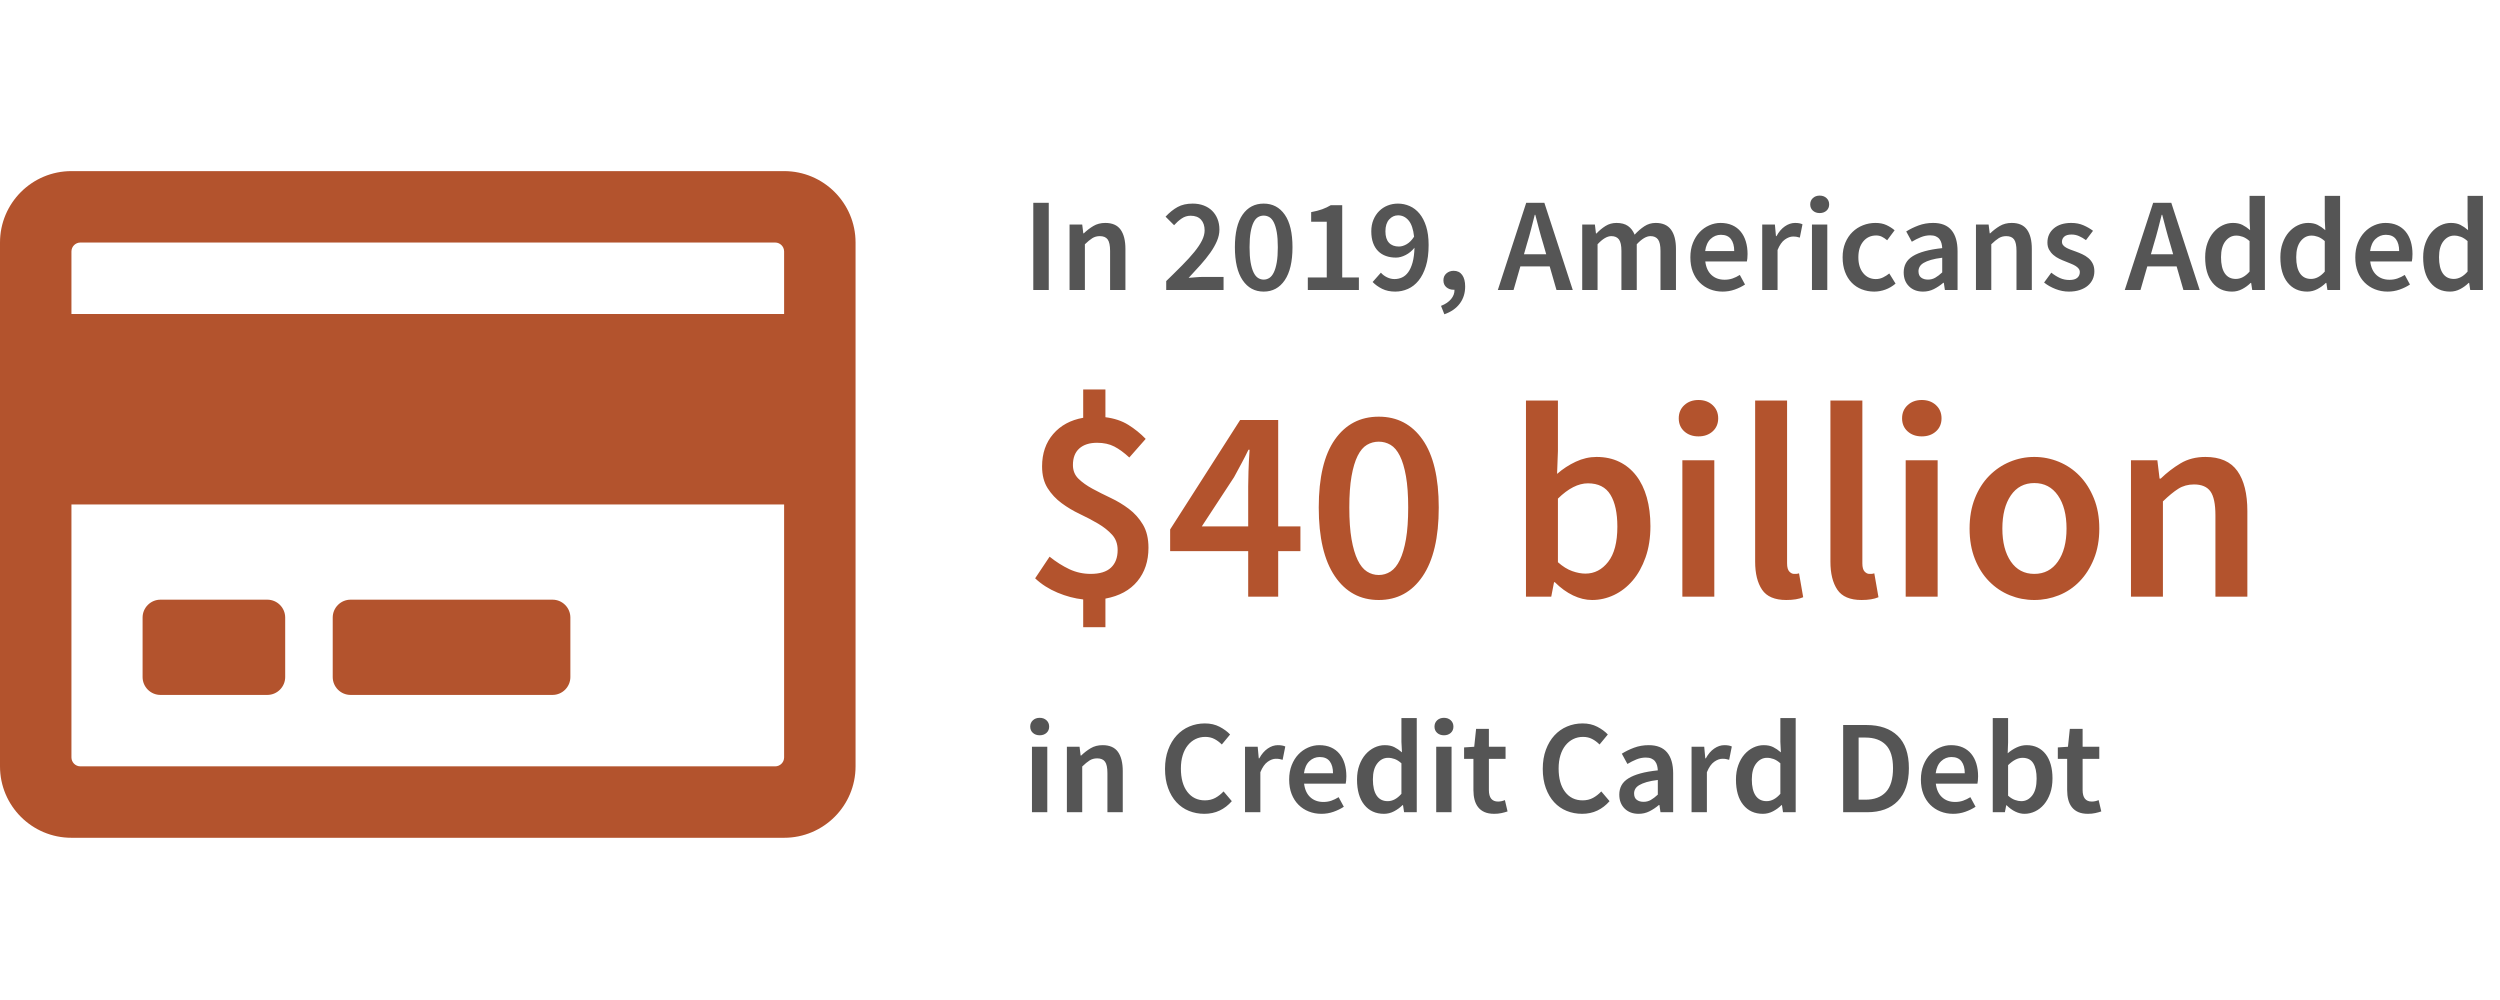 <?xml version="1.0" encoding="UTF-8"?>
<svg width="250px" height="100px" viewBox="0 0 250 100" version="1.1" xmlns="http://www.w3.org/2000/svg" xmlns:xlink="http://www.w3.org/1999/xlink">
    <!-- Generator: Sketch 58 (84663) - https://sketch.com -->
    <title>deficit-1-outline</title>
    <desc>Created with Sketch.</desc>
    <g id="deficit-1-outline" stroke="none" stroke-width="1" fill="none" fill-rule="evenodd">
        <g id="Group-19" transform="translate(0, 17)" fill-rule="nonzero">
            <path d="M78.411,0.111 L7.144,0.111 C3.193,0.111 0,3.311 0,7.254 L0,59.635 C0,63.578 3.193,66.778 7.144,66.778 L78.411,66.778 C82.362,66.778 85.556,63.578 85.556,59.635 L85.556,7.254 C85.556,3.311 82.362,0.111 78.411,0.111 Z M8.036,7.254 L77.52,7.254 C78.01,7.254 78.411,7.656 78.411,8.147 L78.411,14.397 L7.144,14.397 L7.144,8.147 C7.144,7.656 7.546,7.254 8.036,7.254 Z M77.52,59.635 L8.036,59.635 C7.546,59.635 7.144,59.233 7.144,58.742 L7.144,33.444 L78.411,33.444 L78.411,58.742 C78.411,59.233 78.01,59.635 77.52,59.635 Z M28.519,44.754 L28.519,50.706 C28.519,51.688 27.716,52.492 26.736,52.492 L16.042,52.492 C15.061,52.492 14.259,51.688 14.259,50.706 L14.259,44.754 C14.259,43.772 15.061,42.968 16.042,42.968 L26.736,42.968 C27.716,42.968 28.519,43.772 28.519,44.754 Z M57.037,44.754 L57.037,50.706 C57.037,51.688 56.235,52.492 55.255,52.492 L35.054,52.492 C34.074,52.492 33.272,51.688 33.272,50.706 L33.272,44.754 C33.272,43.772 34.074,42.968 35.054,42.968 L55.255,42.968 C56.235,42.968 57.037,43.772 57.037,44.754 Z" id="Shape" fill="#B3532D"></path>
            <path d="M103.329,12 L103.329,3.28 L104.876,3.28 L104.876,12 L103.329,12 Z M106.956,12 L106.956,5.453 L108.222,5.453 L108.329,6.333 L108.382,6.333 C108.676,6.049 108.993,5.804 109.336,5.6 C109.678,5.396 110.076,5.293 110.529,5.293 C111.231,5.293 111.742,5.518 112.062,5.967 C112.382,6.416 112.542,7.058 112.542,7.893 L112.542,12 L111.009,12 L111.009,8.093 C111.009,7.551 110.929,7.169 110.769,6.947 C110.609,6.724 110.347,6.613 109.982,6.613 C109.698,6.613 109.447,6.682 109.229,6.82 C109.011,6.958 108.764,7.16 108.489,7.427 L108.489,12 L106.956,12 Z M116.622,12 L116.622,11.107 L117.3,10.445 C117.625,10.125 117.93,9.821 118.216,9.533 C118.691,9.053 119.096,8.609 119.429,8.2 C119.762,7.791 120.018,7.409 120.196,7.053 C120.373,6.698 120.462,6.36 120.462,6.04 C120.462,5.587 120.342,5.229 120.102,4.967 C119.862,4.704 119.516,4.573 119.062,4.573 C118.733,4.573 118.433,4.667 118.162,4.853 C117.891,5.04 117.64,5.262 117.409,5.52 L116.556,4.667 C116.947,4.249 117.349,3.927 117.762,3.7 C118.176,3.473 118.676,3.36 119.262,3.36 C119.671,3.36 120.04,3.422 120.369,3.547 C120.698,3.671 120.978,3.847 121.209,4.073 C121.44,4.3 121.62,4.573 121.749,4.893 C121.878,5.213 121.942,5.569 121.942,5.96 C121.942,6.333 121.86,6.713 121.696,7.1 C121.531,7.487 121.309,7.878 121.029,8.273 C120.749,8.669 120.422,9.076 120.049,9.493 C119.676,9.911 119.28,10.342 118.862,10.787 L119.582,10.727 L119.582,10.727 C119.84,10.704 120.071,10.693 120.276,10.693 L122.356,10.693 L122.356,12 L116.622,12 Z M126.369,12.16 C125.48,12.16 124.778,11.78 124.262,11.02 C123.747,10.26 123.489,9.16 123.489,7.72 C123.489,6.28 123.747,5.193 124.262,4.46 C124.778,3.727 125.48,3.36 126.369,3.36 C127.258,3.36 127.96,3.729 128.476,4.467 C128.991,5.204 129.249,6.289 129.249,7.72 C129.249,9.16 128.991,10.26 128.476,11.02 C127.96,11.78 127.258,12.16 126.369,12.16 Z M126.369,10.96 C126.573,10.96 126.762,10.904 126.936,10.793 C127.109,10.682 127.258,10.498 127.382,10.24 C127.507,9.982 127.604,9.649 127.676,9.24 C127.747,8.831 127.782,8.324 127.782,7.72 C127.782,7.124 127.747,6.624 127.676,6.22 C127.604,5.816 127.507,5.489 127.382,5.24 C127.258,4.991 127.109,4.816 126.936,4.713 C126.762,4.611 126.573,4.56 126.369,4.56 C126.164,4.56 125.976,4.611 125.802,4.713 C125.629,4.816 125.48,4.991 125.356,5.24 C125.231,5.489 125.133,5.816 125.062,6.22 C124.991,6.624 124.956,7.124 124.956,7.72 C124.956,8.324 124.991,8.831 125.062,9.24 C125.133,9.649 125.231,9.982 125.356,10.24 C125.48,10.498 125.629,10.682 125.802,10.793 C125.976,10.904 126.164,10.96 126.369,10.96 Z M130.782,12 L130.782,10.747 L132.676,10.747 L132.676,5.173 L131.116,5.173 L131.116,4.213 C131.542,4.133 131.909,4.038 132.216,3.927 C132.522,3.816 132.809,3.68 133.076,3.52 L134.222,3.52 L134.222,10.747 L135.889,10.747 L135.889,12 L130.782,12 Z M139.889,7.653 C140.138,7.653 140.398,7.576 140.669,7.42 C140.94,7.264 141.187,7.013 141.409,6.667 C141.329,5.92 141.144,5.378 140.856,5.04 C140.567,4.702 140.218,4.533 139.809,4.533 C139.462,4.533 139.164,4.671 138.916,4.947 C138.667,5.222 138.542,5.618 138.542,6.133 C138.542,6.64 138.66,7.02 138.896,7.273 C139.131,7.527 139.462,7.653 139.889,7.653 Z M139.529,12.16 C139.022,12.16 138.582,12.067 138.209,11.88 C137.836,11.693 137.52,11.467 137.262,11.2 L138.089,10.267 C138.249,10.453 138.451,10.607 138.696,10.727 C138.94,10.847 139.191,10.907 139.449,10.907 C139.716,10.907 139.967,10.853 140.202,10.747 C140.438,10.64 140.644,10.464 140.822,10.22 C141,9.976 141.144,9.653 141.256,9.253 C141.367,8.853 141.431,8.36 141.449,7.773 C141.2,8.084 140.907,8.327 140.569,8.5 C140.231,8.673 139.907,8.76 139.596,8.76 C139.231,8.76 138.898,8.707 138.596,8.6 C138.293,8.493 138.033,8.331 137.816,8.113 C137.598,7.896 137.429,7.622 137.309,7.293 C137.189,6.964 137.129,6.578 137.129,6.133 C137.129,5.707 137.2,5.322 137.342,4.98 C137.484,4.638 137.676,4.347 137.916,4.107 C138.156,3.867 138.438,3.682 138.762,3.553 C139.087,3.424 139.431,3.36 139.796,3.36 C140.204,3.36 140.596,3.442 140.969,3.607 C141.342,3.771 141.669,4.022 141.949,4.36 C142.229,4.698 142.451,5.127 142.616,5.647 C142.78,6.167 142.862,6.782 142.862,7.493 C142.862,8.32 142.771,9.027 142.589,9.613 C142.407,10.2 142.162,10.682 141.856,11.06 C141.549,11.438 141.193,11.716 140.789,11.893 C140.384,12.071 139.964,12.16 139.529,12.16 Z M144.436,14.427 L144.102,13.587 C144.538,13.418 144.873,13.191 145.109,12.907 C145.344,12.622 145.458,12.311 145.449,11.973 L145.329,11.973 C145.071,11.973 144.842,11.891 144.642,11.727 C144.442,11.562 144.342,11.329 144.342,11.027 C144.342,10.742 144.442,10.513 144.642,10.34 C144.842,10.167 145.084,10.08 145.369,10.08 C145.733,10.08 146.016,10.218 146.216,10.493 C146.416,10.769 146.516,11.156 146.516,11.653 C146.516,12.311 146.336,12.88 145.976,13.36 C145.616,13.84 145.102,14.196 144.436,14.427 Z M152.702,7.36 L152.396,8.427 L154.622,8.427 L154.316,7.36 C154.173,6.898 154.038,6.422 153.909,5.933 L153.529,4.48 L153.529,4.48 L153.476,4.48 L153.102,5.94 L153.102,5.94 C152.978,6.424 152.844,6.898 152.702,7.36 Z M149.782,12 L152.622,3.28 L154.436,3.28 L157.276,12 L155.649,12 L154.969,9.64 L152.036,9.64 L151.356,12 L149.782,12 Z M158.222,12 L158.222,5.453 L159.489,5.453 L159.596,6.347 L159.649,6.347 C159.924,6.053 160.224,5.804 160.549,5.6 C160.873,5.396 161.24,5.293 161.649,5.293 C162.129,5.293 162.513,5.396 162.802,5.6 C163.091,5.804 163.311,6.093 163.462,6.467 C163.773,6.129 164.098,5.849 164.436,5.627 C164.773,5.404 165.151,5.293 165.569,5.293 C166.262,5.293 166.773,5.518 167.102,5.967 C167.431,6.416 167.596,7.058 167.596,7.893 L167.596,12 L166.049,12 L166.049,8.093 C166.049,7.551 165.967,7.169 165.802,6.947 C165.638,6.724 165.387,6.613 165.049,6.613 C164.64,6.613 164.182,6.884 163.676,7.427 L163.676,12 L162.142,12 L162.142,8.093 C162.142,7.551 162.06,7.169 161.896,6.947 C161.731,6.724 161.476,6.613 161.129,6.613 C160.72,6.613 160.262,6.884 159.756,7.427 L159.756,12 L158.222,12 Z M172.262,12.16 C171.809,12.16 171.387,12.082 170.996,11.927 C170.604,11.771 170.262,11.547 169.969,11.253 C169.676,10.96 169.447,10.602 169.282,10.18 C169.118,9.758 169.036,9.276 169.036,8.733 C169.036,8.2 169.12,7.72 169.289,7.293 C169.458,6.867 169.682,6.507 169.962,6.213 C170.242,5.92 170.564,5.693 170.929,5.533 C171.293,5.373 171.667,5.293 172.049,5.293 C172.493,5.293 172.884,5.369 173.222,5.52 C173.56,5.671 173.842,5.884 174.069,6.16 C174.296,6.436 174.467,6.764 174.582,7.147 C174.698,7.529 174.756,7.947 174.756,8.4 C174.756,8.551 174.749,8.693 174.736,8.827 C174.722,8.96 174.707,9.067 174.689,9.147 L170.529,9.147 C170.6,9.733 170.807,10.184 171.149,10.5 C171.491,10.816 171.929,10.973 172.462,10.973 C172.747,10.973 173.011,10.931 173.256,10.847 C173.5,10.762 173.742,10.644 173.982,10.493 L174.502,11.453 C174.191,11.658 173.844,11.827 173.462,11.96 C173.08,12.093 172.68,12.16 172.262,12.16 Z M170.516,8.107 L173.422,8.107 C173.422,7.6 173.313,7.202 173.096,6.913 C172.878,6.624 172.542,6.48 172.089,6.48 C171.698,6.48 171.356,6.618 171.062,6.893 C170.769,7.169 170.587,7.573 170.516,8.107 Z M176.222,12 L176.222,5.453 L177.489,5.453 L177.596,6.613 L177.649,6.613 C177.88,6.187 178.16,5.86 178.489,5.633 C178.818,5.407 179.156,5.293 179.502,5.293 C179.813,5.293 180.062,5.338 180.249,5.427 L179.982,6.76 C179.867,6.724 179.76,6.698 179.662,6.68 C179.564,6.662 179.444,6.653 179.302,6.653 C179.044,6.653 178.773,6.753 178.489,6.953 C178.204,7.153 177.96,7.502 177.756,8 L177.756,12 L176.222,12 Z M181.196,12 L181.196,5.453 L182.729,5.453 L182.729,12 L181.196,12 Z M181.969,4.307 C181.693,4.307 181.467,4.227 181.289,4.067 C181.111,3.907 181.022,3.698 181.022,3.44 C181.022,3.182 181.111,2.971 181.289,2.807 C181.467,2.642 181.693,2.56 181.969,2.56 C182.244,2.56 182.471,2.642 182.649,2.807 C182.827,2.971 182.916,3.182 182.916,3.44 C182.916,3.698 182.827,3.907 182.649,4.067 C182.471,4.227 182.244,4.307 181.969,4.307 Z M187.422,12.16 C186.978,12.16 186.562,12.084 186.176,11.933 C185.789,11.782 185.453,11.56 185.169,11.267 C184.884,10.973 184.662,10.613 184.502,10.187 C184.342,9.76 184.262,9.276 184.262,8.733 C184.262,8.191 184.351,7.707 184.529,7.28 C184.707,6.853 184.947,6.493 185.249,6.2 C185.551,5.907 185.9,5.682 186.296,5.527 C186.691,5.371 187.107,5.293 187.542,5.293 C187.969,5.293 188.336,5.364 188.642,5.507 C188.949,5.649 189.222,5.822 189.462,6.027 L188.716,7.027 C188.538,6.876 188.362,6.758 188.189,6.673 C188.016,6.589 187.827,6.547 187.622,6.547 C187.089,6.547 186.658,6.744 186.329,7.14 C186,7.536 185.836,8.067 185.836,8.733 C185.836,9.391 185.998,9.918 186.322,10.313 C186.647,10.709 187.067,10.907 187.582,10.907 C187.84,10.907 188.082,10.851 188.309,10.74 C188.536,10.629 188.742,10.498 188.929,10.347 L189.556,11.36 C189.244,11.627 188.904,11.827 188.536,11.96 C188.167,12.093 187.796,12.16 187.422,12.16 Z M192.302,12.16 C191.724,12.16 191.258,11.984 190.902,11.633 C190.547,11.282 190.369,10.818 190.369,10.24 C190.369,9.893 190.442,9.584 190.589,9.313 C190.736,9.042 190.967,8.809 191.282,8.613 C191.598,8.418 191.998,8.253 192.482,8.12 C192.967,7.987 193.547,7.884 194.222,7.813 C194.213,7.644 194.189,7.482 194.149,7.327 C194.109,7.171 194.042,7.033 193.949,6.913 C193.856,6.793 193.733,6.7 193.582,6.633 C193.431,6.567 193.244,6.533 193.022,6.533 C192.702,6.533 192.389,6.596 192.082,6.72 C191.776,6.844 191.476,6.996 191.182,7.173 L190.622,6.147 C190.987,5.916 191.396,5.716 191.849,5.547 C192.302,5.378 192.791,5.293 193.316,5.293 C194.133,5.293 194.744,5.536 195.149,6.02 C195.553,6.504 195.756,7.204 195.756,8.12 L195.756,12 L194.489,12 L194.382,11.28 L194.329,11.28 C194.036,11.529 193.722,11.738 193.389,11.907 C193.056,12.076 192.693,12.16 192.302,12.16 Z M192.796,10.96 C193.062,10.96 193.304,10.898 193.522,10.773 C193.74,10.649 193.973,10.471 194.222,10.24 L194.222,8.773 C193.778,8.827 193.404,8.898 193.102,8.987 C192.8,9.076 192.556,9.176 192.369,9.287 C192.182,9.398 192.049,9.524 191.969,9.667 C191.889,9.809 191.849,9.96 191.849,10.12 C191.849,10.413 191.938,10.627 192.116,10.76 C192.293,10.893 192.52,10.96 192.796,10.96 Z M197.596,12 L197.596,5.453 L198.862,5.453 L198.969,6.333 L199.022,6.333 C199.316,6.049 199.633,5.804 199.976,5.6 C200.318,5.396 200.716,5.293 201.169,5.293 C201.871,5.293 202.382,5.518 202.702,5.967 C203.022,6.416 203.182,7.058 203.182,7.893 L203.182,12 L201.649,12 L201.649,8.093 C201.649,7.551 201.569,7.169 201.409,6.947 C201.249,6.724 200.987,6.613 200.622,6.613 C200.338,6.613 200.087,6.682 199.869,6.82 C199.651,6.958 199.404,7.16 199.129,7.427 L199.129,12 L197.596,12 Z M206.889,12.16 C206.436,12.16 205.989,12.073 205.549,11.9 C205.109,11.727 204.729,11.511 204.409,11.253 L205.129,10.267 C205.422,10.498 205.713,10.678 206.002,10.807 C206.291,10.936 206.604,11 206.942,11 C207.298,11 207.56,10.927 207.729,10.78 C207.898,10.633 207.982,10.444 207.982,10.213 C207.982,10.08 207.942,9.962 207.862,9.86 C207.782,9.758 207.676,9.667 207.542,9.587 C207.409,9.507 207.258,9.433 207.089,9.367 C206.92,9.3 206.751,9.231 206.582,9.16 C206.369,9.08 206.151,8.987 205.929,8.88 C205.707,8.773 205.509,8.644 205.336,8.493 C205.162,8.342 205.02,8.167 204.909,7.967 C204.798,7.767 204.742,7.529 204.742,7.253 C204.742,6.676 204.956,6.204 205.382,5.84 C205.809,5.476 206.391,5.293 207.129,5.293 C207.582,5.293 207.991,5.373 208.356,5.533 C208.72,5.693 209.036,5.876 209.302,6.08 L208.596,7.013 C208.364,6.844 208.131,6.709 207.896,6.607 C207.66,6.504 207.413,6.453 207.156,6.453 C206.827,6.453 206.584,6.522 206.429,6.66 C206.273,6.798 206.196,6.969 206.196,7.173 C206.196,7.307 206.233,7.42 206.309,7.513 C206.384,7.607 206.484,7.689 206.609,7.76 C206.733,7.831 206.878,7.898 207.042,7.96 C207.207,8.022 207.378,8.084 207.556,8.147 C207.778,8.227 208,8.318 208.222,8.42 C208.444,8.522 208.647,8.649 208.829,8.8 C209.011,8.951 209.158,9.136 209.269,9.353 C209.38,9.571 209.436,9.831 209.436,10.133 C209.436,10.418 209.38,10.682 209.269,10.927 C209.158,11.171 208.996,11.384 208.782,11.567 C208.569,11.749 208.302,11.893 207.982,12 C207.662,12.107 207.298,12.16 206.889,12.16 Z M215.396,7.36 L215.089,8.427 L217.316,8.427 L217.009,7.36 C216.867,6.898 216.731,6.422 216.602,5.933 L216.222,4.48 L216.222,4.48 L216.169,4.48 L215.796,5.94 L215.796,5.94 C215.671,6.424 215.538,6.898 215.396,7.36 Z M226.489,2.587 L226.489,12 L225.222,12 L225.116,11.293 L225.062,11.293 C224.822,11.533 224.542,11.738 224.222,11.907 C223.902,12.076 223.564,12.16 223.209,12.16 C222.382,12.16 221.727,11.86 221.242,11.26 C220.758,10.66 220.516,9.818 220.516,8.733 C220.516,8.2 220.593,7.72 220.749,7.293 C220.904,6.867 221.111,6.507 221.369,6.213 C221.627,5.92 221.922,5.693 222.256,5.533 C222.589,5.373 222.933,5.293 223.289,5.293 C223.662,5.293 223.978,5.358 224.236,5.487 C224.493,5.616 224.751,5.791 225.009,6.013 L224.956,4.96 L224.956,2.587 L226.489,2.587 Z M234.009,2.587 L234.009,12 L232.742,12 L232.636,11.293 L232.582,11.293 C232.342,11.533 232.062,11.738 231.742,11.907 C231.422,12.076 231.084,12.16 230.729,12.16 C229.902,12.16 229.247,11.86 228.762,11.26 C228.278,10.66 228.036,9.818 228.036,8.733 C228.036,8.2 228.113,7.72 228.269,7.293 C228.424,6.867 228.631,6.507 228.889,6.213 C229.147,5.92 229.442,5.693 229.776,5.533 C230.109,5.373 230.453,5.293 230.809,5.293 C231.182,5.293 231.498,5.358 231.756,5.487 C232.013,5.616 232.271,5.791 232.529,6.013 L232.476,4.96 L232.476,2.587 L234.009,2.587 Z M238.542,5.293 C238.987,5.293 239.378,5.369 239.716,5.52 C240.053,5.671 240.336,5.884 240.562,6.16 C240.789,6.436 240.96,6.764 241.076,7.147 C241.191,7.529 241.249,7.947 241.249,8.4 C241.249,8.551 241.242,8.693 241.229,8.827 C241.216,8.96 241.2,9.067 241.182,9.147 L237.022,9.147 C237.093,9.733 237.3,10.184 237.642,10.5 C237.984,10.816 238.422,10.973 238.956,10.973 C239.24,10.973 239.504,10.931 239.749,10.847 C239.993,10.762 240.236,10.644 240.476,10.493 L240.996,11.453 C240.684,11.658 240.338,11.827 239.956,11.96 C239.573,12.093 239.173,12.16 238.756,12.16 C238.302,12.16 237.88,12.082 237.489,11.927 C237.098,11.771 236.756,11.547 236.462,11.253 C236.169,10.96 235.94,10.602 235.776,10.18 C235.611,9.758 235.529,9.276 235.529,8.733 C235.529,8.2 235.613,7.72 235.782,7.293 C235.951,6.867 236.176,6.507 236.456,6.213 C236.736,5.92 237.058,5.693 237.422,5.533 C237.787,5.373 238.16,5.293 238.542,5.293 Z M248.289,2.587 L248.289,12 L247.022,12 L246.916,11.293 L246.862,11.293 C246.622,11.533 246.342,11.738 246.022,11.907 C245.702,12.076 245.364,12.16 245.009,12.16 C244.182,12.16 243.527,11.86 243.042,11.26 C242.558,10.66 242.316,9.818 242.316,8.733 C242.316,8.2 242.393,7.72 242.549,7.293 C242.704,6.867 242.911,6.507 243.169,6.213 C243.427,5.92 243.722,5.693 244.056,5.533 C244.389,5.373 244.733,5.293 245.089,5.293 C245.462,5.293 245.778,5.358 246.036,5.487 C246.293,5.616 246.551,5.791 246.809,6.013 L246.756,4.96 L246.756,2.587 L248.289,2.587 Z M217.129,3.28 L219.969,12 L218.342,12 L217.662,9.64 L214.729,9.64 L214.049,12 L212.476,12 L215.316,3.28 L217.129,3.28 Z M223.622,6.56 C223.196,6.56 222.836,6.747 222.542,7.12 C222.249,7.493 222.102,8.027 222.102,8.72 C222.102,9.431 222.229,9.971 222.482,10.34 C222.736,10.709 223.102,10.893 223.582,10.893 C224.071,10.893 224.529,10.649 224.956,10.16 L224.956,7.107 C224.724,6.902 224.5,6.76 224.282,6.68 C224.064,6.6 223.844,6.56 223.622,6.56 Z M231.142,6.56 C230.716,6.56 230.356,6.747 230.062,7.12 C229.769,7.493 229.622,8.027 229.622,8.72 C229.622,9.431 229.749,9.971 230.002,10.34 C230.256,10.709 230.622,10.893 231.102,10.893 C231.591,10.893 232.049,10.649 232.476,10.16 L232.476,7.107 C232.244,6.902 232.02,6.76 231.802,6.68 C231.584,6.6 231.364,6.56 231.142,6.56 Z M245.422,6.56 C244.996,6.56 244.636,6.747 244.342,7.12 C244.049,7.493 243.902,8.027 243.902,8.72 C243.902,9.431 244.029,9.971 244.282,10.34 C244.536,10.709 244.902,10.893 245.382,10.893 C245.871,10.893 246.329,10.649 246.756,10.16 L246.756,10.16 L246.756,7.107 C246.524,6.902 246.3,6.76 246.082,6.68 C245.864,6.6 245.644,6.56 245.422,6.56 Z M238.582,6.48 C238.191,6.48 237.849,6.618 237.556,6.893 C237.262,7.169 237.08,7.573 237.009,8.107 L239.916,8.107 C239.916,7.6 239.807,7.202 239.589,6.913 C239.371,6.624 239.036,6.48 238.582,6.48 Z" id="In2019,AmericansAdded" fill="#555555"></path>
            <path d="M103.196,64.222 L103.196,57.676 L104.729,57.676 L104.729,64.222 L103.196,64.222 Z M103.969,56.529 C103.693,56.529 103.467,56.449 103.289,56.289 C103.111,56.129 103.022,55.92 103.022,55.662 C103.022,55.404 103.111,55.193 103.289,55.029 C103.467,54.864 103.693,54.782 103.969,54.782 C104.244,54.782 104.471,54.864 104.649,55.029 C104.827,55.193 104.916,55.404 104.916,55.662 C104.916,55.92 104.827,56.129 104.649,56.289 C104.471,56.449 104.244,56.529 103.969,56.529 Z M106.689,64.222 L106.689,57.676 L107.956,57.676 L108.062,58.556 L108.116,58.556 C108.409,58.271 108.727,58.027 109.069,57.822 C109.411,57.618 109.809,57.516 110.262,57.516 C110.964,57.516 111.476,57.74 111.796,58.189 C112.116,58.638 112.276,59.28 112.276,60.116 L112.276,64.222 L110.742,64.222 L110.742,60.316 C110.742,59.773 110.662,59.391 110.502,59.169 C110.342,58.947 110.08,58.836 109.716,58.836 C109.431,58.836 109.18,58.904 108.962,59.042 C108.744,59.18 108.498,59.382 108.222,59.649 L108.222,64.222 L106.689,64.222 Z M120.436,64.382 C119.884,64.382 119.369,64.284 118.889,64.089 C118.409,63.893 117.993,63.604 117.642,63.222 C117.291,62.84 117.013,62.369 116.809,61.809 C116.604,61.249 116.502,60.609 116.502,59.889 C116.502,59.178 116.607,58.54 116.816,57.976 C117.024,57.411 117.309,56.933 117.669,56.542 C118.029,56.151 118.451,55.853 118.936,55.649 C119.42,55.444 119.938,55.342 120.489,55.342 C121.04,55.342 121.529,55.453 121.956,55.676 C122.382,55.898 122.733,56.156 123.009,56.449 L122.182,57.449 C121.951,57.218 121.702,57.033 121.436,56.896 C121.169,56.758 120.867,56.689 120.529,56.689 C120.173,56.689 119.847,56.762 119.549,56.909 C119.251,57.056 118.993,57.264 118.776,57.536 C118.558,57.807 118.389,58.138 118.269,58.529 C118.149,58.92 118.089,59.36 118.089,59.849 C118.089,60.844 118.304,61.624 118.736,62.189 C119.167,62.753 119.751,63.036 120.489,63.036 C120.88,63.036 121.227,62.953 121.529,62.789 C121.831,62.624 122.107,62.409 122.356,62.142 L123.182,63.116 C122.827,63.524 122.42,63.838 121.962,64.056 C121.504,64.273 120.996,64.382 120.436,64.382 Z M124.502,64.222 L124.502,57.676 L125.769,57.676 L125.876,58.836 L125.929,58.836 C126.16,58.409 126.44,58.082 126.769,57.856 C127.098,57.629 127.436,57.516 127.782,57.516 C128.093,57.516 128.342,57.56 128.529,57.649 L128.262,58.982 C128.147,58.947 128.04,58.92 127.942,58.902 C127.844,58.884 127.724,58.876 127.582,58.876 C127.324,58.876 127.053,58.976 126.769,59.176 C126.484,59.376 126.24,59.724 126.036,60.222 L126.036,64.222 L124.502,64.222 Z M132.142,64.382 C131.689,64.382 131.267,64.304 130.876,64.149 C130.484,63.993 130.142,63.769 129.849,63.476 C129.556,63.182 129.327,62.824 129.162,62.402 C128.998,61.98 128.916,61.498 128.916,60.956 C128.916,60.422 129,59.942 129.169,59.516 C129.338,59.089 129.562,58.729 129.842,58.436 C130.122,58.142 130.444,57.916 130.809,57.756 C131.173,57.596 131.547,57.516 131.929,57.516 C132.373,57.516 132.764,57.591 133.102,57.742 C133.44,57.893 133.722,58.107 133.949,58.382 C134.176,58.658 134.347,58.987 134.462,59.369 C134.578,59.751 134.636,60.169 134.636,60.622 C134.636,60.773 134.629,60.916 134.616,61.049 C134.602,61.182 134.587,61.289 134.569,61.369 L130.409,61.369 C130.48,61.956 130.687,62.407 131.029,62.722 C131.371,63.038 131.809,63.196 132.342,63.196 C132.627,63.196 132.891,63.153 133.136,63.069 C133.38,62.984 133.622,62.867 133.862,62.716 L134.382,63.676 C134.071,63.88 133.724,64.049 133.342,64.182 C132.96,64.316 132.56,64.382 132.142,64.382 Z M130.396,60.329 L133.302,60.329 C133.302,59.822 133.193,59.424 132.976,59.136 C132.758,58.847 132.422,58.702 131.969,58.702 C131.578,58.702 131.236,58.84 130.942,59.116 C130.649,59.391 130.467,59.796 130.396,60.329 Z M138.396,64.382 C137.569,64.382 136.913,64.082 136.429,63.482 C135.944,62.882 135.702,62.04 135.702,60.956 C135.702,60.422 135.78,59.942 135.936,59.516 C136.091,59.089 136.298,58.729 136.556,58.436 C136.813,58.142 137.109,57.916 137.442,57.756 C137.776,57.596 138.12,57.516 138.476,57.516 C138.849,57.516 139.164,57.58 139.422,57.709 C139.68,57.838 139.938,58.013 140.196,58.236 L140.142,57.182 L140.142,54.809 L141.676,54.809 L141.676,64.222 L140.409,64.222 L140.302,63.516 L140.249,63.516 C140.009,63.756 139.729,63.96 139.409,64.129 C139.089,64.298 138.751,64.382 138.396,64.382 Z M138.769,63.116 C139.258,63.116 139.716,62.871 140.142,62.382 L140.142,59.329 C139.911,59.124 139.687,58.982 139.469,58.902 C139.251,58.822 139.031,58.782 138.809,58.782 C138.382,58.782 138.022,58.969 137.729,59.342 C137.436,59.716 137.289,60.249 137.289,60.942 C137.289,61.653 137.416,62.193 137.669,62.562 C137.922,62.931 138.289,63.116 138.769,63.116 Z M143.622,64.222 L143.622,57.676 L145.156,57.676 L145.156,64.222 L143.622,64.222 Z M144.396,56.529 C144.12,56.529 143.893,56.449 143.716,56.289 C143.538,56.129 143.449,55.92 143.449,55.662 C143.449,55.404 143.538,55.193 143.716,55.029 C143.893,54.864 144.12,54.782 144.396,54.782 C144.671,54.782 144.898,54.864 145.076,55.029 C145.253,55.193 145.342,55.404 145.342,55.662 C145.342,55.92 145.253,56.129 145.076,56.289 C144.898,56.449 144.671,56.529 144.396,56.529 Z M149.422,64.382 C149.04,64.382 148.718,64.324 148.456,64.209 C148.193,64.093 147.98,63.931 147.816,63.722 C147.651,63.513 147.531,63.264 147.456,62.976 C147.38,62.687 147.342,62.364 147.342,62.009 L147.342,58.889 L146.409,58.889 L146.409,57.742 L147.422,57.676 L147.609,55.889 L148.889,55.889 L148.889,57.676 L150.556,57.676 L150.556,58.889 L148.889,58.889 L148.889,62.009 C148.889,62.773 149.196,63.156 149.809,63.156 C149.924,63.156 150.042,63.142 150.162,63.116 C150.282,63.089 150.391,63.053 150.489,63.009 L150.756,64.142 C150.578,64.204 150.376,64.26 150.149,64.309 C149.922,64.358 149.68,64.382 149.422,64.382 Z M158.209,64.382 C157.658,64.382 157.142,64.284 156.662,64.089 C156.182,63.893 155.767,63.604 155.416,63.222 C155.064,62.84 154.787,62.369 154.582,61.809 C154.378,61.249 154.276,60.609 154.276,59.889 C154.276,59.178 154.38,58.54 154.589,57.976 C154.798,57.411 155.082,56.933 155.442,56.542 C155.802,56.151 156.224,55.853 156.709,55.649 C157.193,55.444 157.711,55.342 158.262,55.342 C158.813,55.342 159.302,55.453 159.729,55.676 C160.156,55.898 160.507,56.156 160.782,56.449 L159.956,57.449 C159.724,57.218 159.476,57.033 159.209,56.896 C158.942,56.758 158.64,56.689 158.302,56.689 C157.947,56.689 157.62,56.762 157.322,56.909 C157.024,57.056 156.767,57.264 156.549,57.536 C156.331,57.807 156.162,58.138 156.042,58.529 C155.922,58.92 155.862,59.36 155.862,59.849 C155.862,60.844 156.078,61.624 156.509,62.189 C156.94,62.753 157.524,63.036 158.262,63.036 C158.653,63.036 159,62.953 159.302,62.789 C159.604,62.624 159.88,62.409 160.129,62.142 L160.956,63.116 C160.6,63.524 160.193,63.838 159.736,64.056 C159.278,64.273 158.769,64.382 158.209,64.382 Z M163.862,64.382 C163.284,64.382 162.818,64.207 162.462,63.856 C162.107,63.504 161.929,63.04 161.929,62.462 C161.929,62.116 162.002,61.807 162.149,61.536 C162.296,61.264 162.527,61.031 162.842,60.836 C163.158,60.64 163.558,60.476 164.042,60.342 C164.527,60.209 165.107,60.107 165.782,60.036 C165.773,59.867 165.749,59.704 165.709,59.549 C165.669,59.393 165.602,59.256 165.509,59.136 C165.416,59.016 165.293,58.922 165.142,58.856 C164.991,58.789 164.804,58.756 164.582,58.756 C164.262,58.756 163.949,58.818 163.642,58.942 C163.336,59.067 163.036,59.218 162.742,59.396 L162.182,58.369 C162.547,58.138 162.956,57.938 163.409,57.769 C163.862,57.6 164.351,57.516 164.876,57.516 C165.693,57.516 166.304,57.758 166.709,58.242 C167.113,58.727 167.316,59.427 167.316,60.342 L167.316,64.222 L166.049,64.222 L165.942,63.502 L165.889,63.502 C165.596,63.751 165.282,63.96 164.949,64.129 C164.616,64.298 164.253,64.382 163.862,64.382 Z M164.356,63.182 C164.622,63.182 164.864,63.12 165.082,62.996 C165.3,62.871 165.533,62.693 165.782,62.462 L165.782,60.996 C165.338,61.049 164.964,61.12 164.662,61.209 C164.36,61.298 164.116,61.398 163.929,61.509 C163.742,61.62 163.609,61.747 163.529,61.889 C163.449,62.031 163.409,62.182 163.409,62.342 C163.409,62.636 163.498,62.849 163.676,62.982 C163.853,63.116 164.08,63.182 164.356,63.182 Z M169.156,64.222 L169.156,57.676 L170.422,57.676 L170.529,58.836 L170.582,58.836 C170.813,58.409 171.093,58.082 171.422,57.856 C171.751,57.629 172.089,57.516 172.436,57.516 C172.747,57.516 172.996,57.56 173.182,57.649 L172.916,58.982 C172.8,58.947 172.693,58.92 172.596,58.902 C172.498,58.884 172.378,58.876 172.236,58.876 C171.978,58.876 171.707,58.976 171.422,59.176 C171.138,59.376 170.893,59.724 170.689,60.222 L170.689,64.222 L169.156,64.222 Z M176.289,64.382 C175.462,64.382 174.807,64.082 174.322,63.482 C173.838,62.882 173.596,62.04 173.596,60.956 C173.596,60.422 173.673,59.942 173.829,59.516 C173.984,59.089 174.191,58.729 174.449,58.436 C174.707,58.142 175.002,57.916 175.336,57.756 C175.669,57.596 176.013,57.516 176.369,57.516 C176.742,57.516 177.058,57.58 177.316,57.709 C177.573,57.838 177.831,58.013 178.089,58.236 L178.036,57.182 L178.036,54.809 L179.569,54.809 L179.569,64.222 L178.302,64.222 L178.196,63.516 L178.142,63.516 C177.902,63.756 177.622,63.96 177.302,64.129 C176.982,64.298 176.644,64.382 176.289,64.382 Z M176.662,63.116 C177.151,63.116 177.609,62.871 178.036,62.382 L178.036,59.329 C177.804,59.124 177.58,58.982 177.362,58.902 C177.144,58.822 176.924,58.782 176.702,58.782 C176.276,58.782 175.916,58.969 175.622,59.342 C175.329,59.716 175.182,60.249 175.182,60.942 C175.182,61.653 175.309,62.193 175.562,62.562 C175.816,62.931 176.182,63.116 176.662,63.116 Z M184.316,64.222 L184.316,55.502 L186.649,55.502 C187.982,55.502 189.022,55.862 189.769,56.582 C190.516,57.302 190.889,58.382 190.889,59.822 C190.889,60.542 190.793,61.178 190.602,61.729 C190.411,62.28 190.136,62.74 189.776,63.109 C189.416,63.478 188.98,63.756 188.469,63.942 C187.958,64.129 187.378,64.222 186.729,64.222 L184.316,64.222 Z M185.862,62.969 L186.542,62.969 C187.431,62.969 188.113,62.713 188.589,62.202 C189.064,61.691 189.302,60.898 189.302,59.822 C189.302,58.756 189.062,57.978 188.582,57.489 C188.102,57 187.422,56.756 186.542,56.756 L185.862,56.756 L185.862,62.969 Z M195.316,64.382 C194.862,64.382 194.44,64.304 194.049,64.149 C193.658,63.993 193.316,63.769 193.022,63.476 C192.729,63.182 192.5,62.824 192.336,62.402 C192.171,61.98 192.089,61.498 192.089,60.956 C192.089,60.422 192.173,59.942 192.342,59.516 C192.511,59.089 192.736,58.729 193.016,58.436 C193.296,58.142 193.618,57.916 193.982,57.756 C194.347,57.596 194.72,57.516 195.102,57.516 C195.547,57.516 195.938,57.591 196.276,57.742 C196.613,57.893 196.896,58.107 197.122,58.382 C197.349,58.658 197.52,58.987 197.636,59.369 C197.751,59.751 197.809,60.169 197.809,60.622 C197.809,60.773 197.802,60.916 197.789,61.049 C197.776,61.182 197.76,61.289 197.742,61.369 L193.582,61.369 C193.653,61.956 193.86,62.407 194.202,62.722 C194.544,63.038 194.982,63.196 195.516,63.196 C195.8,63.196 196.064,63.153 196.309,63.069 C196.553,62.984 196.796,62.867 197.036,62.716 L197.556,63.676 C197.244,63.88 196.898,64.049 196.516,64.182 C196.133,64.316 195.733,64.382 195.316,64.382 Z M193.569,60.329 L196.476,60.329 C196.476,59.822 196.367,59.424 196.149,59.136 C195.931,58.847 195.596,58.702 195.142,58.702 C194.751,58.702 194.409,58.84 194.116,59.116 C193.822,59.391 193.64,59.796 193.569,60.329 Z M202.449,64.382 C202.147,64.382 201.842,64.309 201.536,64.162 C201.229,64.016 200.938,63.804 200.662,63.529 L200.622,63.529 L200.489,64.222 L199.276,64.222 L199.276,54.809 L200.809,54.809 L200.809,57.236 L200.769,58.329 C201.044,58.089 201.344,57.893 201.669,57.742 C201.993,57.591 202.324,57.516 202.662,57.516 C203.071,57.516 203.436,57.593 203.756,57.749 C204.076,57.904 204.347,58.127 204.569,58.416 C204.791,58.704 204.96,59.053 205.076,59.462 C205.191,59.871 205.249,60.329 205.249,60.836 C205.249,61.396 205.171,61.896 205.016,62.336 C204.86,62.776 204.653,63.147 204.396,63.449 C204.138,63.751 203.84,63.982 203.502,64.142 C203.164,64.302 202.813,64.382 202.449,64.382 Z M202.129,63.116 C202.564,63.116 202.929,62.927 203.222,62.549 C203.516,62.171 203.662,61.609 203.662,60.862 C203.662,60.204 203.551,59.693 203.329,59.329 C203.107,58.964 202.747,58.782 202.249,58.782 C201.787,58.782 201.307,59.027 200.809,59.516 L200.809,62.569 C201.04,62.773 201.269,62.916 201.496,62.996 C201.722,63.076 201.933,63.116 202.129,63.116 Z M208.796,64.382 C208.413,64.382 208.091,64.324 207.829,64.209 C207.567,64.093 207.353,63.931 207.189,63.722 C207.024,63.513 206.904,63.264 206.829,62.976 C206.753,62.687 206.716,62.364 206.716,62.009 L206.716,58.889 L205.782,58.889 L205.782,57.742 L206.796,57.676 L206.982,55.889 L208.262,55.889 L208.262,57.676 L209.929,57.676 L209.929,58.889 L208.262,58.889 L208.262,62.009 C208.262,62.773 208.569,63.156 209.182,63.156 C209.298,63.156 209.416,63.142 209.536,63.116 C209.656,63.089 209.764,63.053 209.862,63.009 L210.129,64.142 C209.951,64.204 209.749,64.26 209.522,64.309 C209.296,64.358 209.053,64.382 208.796,64.382 Z" id="inCreditCardDebt" fill="#555555"></path>
            <path d="M108.319,45.722 L108.319,42.944 C107.468,42.852 106.611,42.625 105.75,42.264 C104.889,41.903 104.144,41.426 103.514,40.833 L104.958,38.667 C105.606,39.185 106.264,39.602 106.931,39.917 C107.597,40.231 108.31,40.389 109.069,40.389 C109.977,40.389 110.653,40.181 111.097,39.764 C111.542,39.347 111.764,38.759 111.764,38 C111.764,37.389 111.579,36.88 111.208,36.472 C110.838,36.065 110.37,35.694 109.806,35.361 C109.241,35.028 108.634,34.708 107.986,34.403 C107.338,34.097 106.731,33.736 106.167,33.319 C105.602,32.903 105.134,32.403 104.764,31.819 C104.394,31.236 104.208,30.509 104.208,29.639 C104.208,28.343 104.579,27.264 105.319,26.403 C106.06,25.542 107.06,25 108.319,24.778 L108.319,21.944 L110.542,21.944 L110.542,24.722 C111.431,24.833 112.194,25.088 112.833,25.486 C113.472,25.884 114.051,26.352 114.569,26.889 L112.931,28.75 C112.412,28.269 111.912,27.903 111.431,27.653 C110.949,27.403 110.375,27.278 109.708,27.278 C108.949,27.278 108.356,27.468 107.931,27.847 C107.505,28.227 107.292,28.778 107.292,29.5 C107.292,30.056 107.477,30.514 107.847,30.875 C108.218,31.236 108.685,31.569 109.25,31.875 C109.815,32.181 110.421,32.486 111.069,32.792 C111.718,33.097 112.324,33.463 112.889,33.889 C113.454,34.315 113.921,34.838 114.292,35.458 C114.662,36.079 114.847,36.852 114.847,37.778 C114.847,39.111 114.477,40.227 113.736,41.125 C112.995,42.023 111.931,42.602 110.542,42.861 L110.542,45.722 L108.319,45.722 Z M124.819,42.667 L124.819,38.111 L117.014,38.111 L117.014,35.944 L124.014,25 L127.819,25 L127.819,35.639 L130.042,35.639 L130.042,38.111 L127.819,38.111 L127.819,42.667 L124.819,42.667 Z M120.181,35.639 L124.819,35.639 L124.819,31.639 C124.819,31.207 124.829,30.71 124.848,30.15 L124.89,29.133 C124.911,28.705 124.934,28.318 124.958,27.972 L124.847,27.972 C124.625,28.435 124.394,28.889 124.153,29.333 L123.403,30.722 L123.403,30.722 L120.181,35.639 Z M137.875,43 C136.023,43 134.56,42.208 133.486,40.625 C132.412,39.042 131.875,36.75 131.875,33.75 C131.875,30.75 132.412,28.486 133.486,26.958 C134.56,25.431 136.023,24.667 137.875,24.667 C139.727,24.667 141.19,25.435 142.264,26.972 C143.338,28.509 143.875,30.769 143.875,33.75 C143.875,36.75 143.338,39.042 142.264,40.625 C141.19,42.208 139.727,43 137.875,43 Z M137.875,40.5 C138.301,40.5 138.694,40.384 139.056,40.153 C139.417,39.921 139.727,39.537 139.986,39 C140.245,38.463 140.449,37.769 140.597,36.917 C140.745,36.065 140.819,35.009 140.819,33.75 C140.819,32.509 140.745,31.468 140.597,30.625 C140.449,29.782 140.245,29.102 139.986,28.583 C139.727,28.065 139.417,27.699 139.056,27.486 C138.694,27.273 138.301,27.167 137.875,27.167 C137.449,27.167 137.056,27.273 136.694,27.486 C136.333,27.699 136.023,28.065 135.764,28.583 C135.505,29.102 135.301,29.782 135.153,30.625 C135.005,31.468 134.931,32.509 134.931,33.75 C134.931,35.009 135.005,36.065 135.153,36.917 C135.301,37.769 135.505,38.463 135.764,39 C136.023,39.537 136.333,39.921 136.694,40.153 C137.056,40.384 137.449,40.5 137.875,40.5 Z M159.208,43 C158.579,43 157.944,42.847 157.306,42.542 C156.667,42.236 156.06,41.796 155.486,41.222 L155.403,41.222 L155.125,42.667 L152.597,42.667 L152.597,23.056 L155.792,23.056 L155.792,28.111 L155.708,30.389 C156.282,29.889 156.907,29.481 157.583,29.167 C158.259,28.852 158.949,28.694 159.653,28.694 C160.505,28.694 161.264,28.856 161.931,29.181 C162.597,29.505 163.162,29.968 163.625,30.569 C164.088,31.171 164.44,31.898 164.681,32.75 C164.921,33.602 165.042,34.556 165.042,35.611 C165.042,36.778 164.88,37.819 164.556,38.736 C164.231,39.653 163.801,40.426 163.264,41.056 C162.727,41.685 162.106,42.167 161.403,42.5 C160.699,42.833 159.968,43 159.208,43 Z M158.542,40.361 C159.449,40.361 160.208,39.968 160.819,39.181 C161.431,38.394 161.736,37.222 161.736,35.667 C161.736,34.296 161.505,33.231 161.042,32.472 C160.579,31.713 159.829,31.333 158.792,31.333 C157.829,31.333 156.829,31.843 155.792,32.861 L155.792,39.222 C156.273,39.648 156.75,39.944 157.222,40.111 C157.694,40.278 158.134,40.361 158.542,40.361 Z M168.236,42.667 L168.236,29.028 L171.431,29.028 L171.431,42.667 L168.236,42.667 Z M169.847,26.639 C169.273,26.639 168.801,26.472 168.431,26.139 C168.06,25.806 167.875,25.37 167.875,24.833 C167.875,24.296 168.06,23.856 168.431,23.514 C168.801,23.171 169.273,23 169.847,23 C170.421,23 170.894,23.171 171.264,23.514 C171.634,23.856 171.819,24.296 171.819,24.833 C171.819,25.37 171.634,25.806 171.264,26.139 C170.894,26.472 170.421,26.639 169.847,26.639 Z M178.625,43 C177.477,43 176.671,42.657 176.208,41.972 C175.745,41.287 175.514,40.352 175.514,39.167 L175.514,23.056 L178.708,23.056 L178.708,39.333 C178.708,39.722 178.782,39.995 178.931,40.153 C179.079,40.31 179.236,40.389 179.403,40.389 L179.611,40.389 C179.676,40.389 179.773,40.37 179.903,40.333 L180.319,42.722 C179.894,42.907 179.329,43 178.625,43 Z M186.153,43 C185.005,43 184.199,42.657 183.736,41.972 C183.273,41.287 183.042,40.352 183.042,39.167 L183.042,23.056 L186.236,23.056 L186.236,39.333 C186.236,39.722 186.31,39.995 186.458,40.153 C186.606,40.31 186.764,40.389 186.931,40.389 L187.139,40.389 C187.204,40.389 187.301,40.37 187.431,40.333 L187.847,42.722 C187.421,42.907 186.856,43 186.153,43 Z M190.569,42.667 L190.569,29.028 L193.764,29.028 L193.764,42.667 L190.569,42.667 Z M192.181,26.639 C191.606,26.639 191.134,26.472 190.764,26.139 C190.394,25.806 190.208,25.37 190.208,24.833 C190.208,24.296 190.394,23.856 190.764,23.514 C191.134,23.171 191.606,23 192.181,23 C192.755,23 193.227,23.171 193.597,23.514 C193.968,23.856 194.153,24.296 194.153,24.833 C194.153,25.37 193.968,25.806 193.597,26.139 C193.227,26.472 192.755,26.639 192.181,26.639 Z M203.431,43 C202.579,43 201.764,42.843 200.986,42.528 C200.208,42.213 199.519,41.75 198.917,41.139 C198.315,40.528 197.838,39.778 197.486,38.889 C197.134,38 196.958,36.991 196.958,35.861 C196.958,34.731 197.134,33.722 197.486,32.833 C197.838,31.944 198.315,31.194 198.917,30.583 C199.519,29.972 200.208,29.505 200.986,29.181 C201.764,28.856 202.579,28.694 203.431,28.694 C204.282,28.694 205.102,28.856 205.889,29.181 C206.676,29.505 207.366,29.972 207.958,30.583 C208.551,31.194 209.028,31.944 209.389,32.833 C209.75,33.722 209.931,34.731 209.931,35.861 C209.931,36.991 209.75,38 209.389,38.889 C209.028,39.778 208.551,40.528 207.958,41.139 C207.366,41.75 206.676,42.213 205.889,42.528 C205.102,42.843 204.282,43 203.431,43 Z M203.431,40.389 C204.431,40.389 205.218,39.977 205.792,39.153 C206.366,38.329 206.653,37.231 206.653,35.861 C206.653,34.472 206.366,33.366 205.792,32.542 C205.218,31.718 204.431,31.306 203.431,31.306 C202.431,31.306 201.648,31.718 201.083,32.542 C200.519,33.366 200.236,34.472 200.236,35.861 C200.236,37.231 200.519,38.329 201.083,39.153 C201.648,39.977 202.431,40.389 203.431,40.389 Z M213.097,42.667 L213.097,29.028 L215.736,29.028 L215.958,30.861 L216.069,30.861 C216.681,30.269 217.343,29.759 218.056,29.333 C218.769,28.907 219.597,28.694 220.542,28.694 C222.005,28.694 223.069,29.162 223.736,30.097 C224.403,31.032 224.736,32.37 224.736,34.111 L224.736,42.667 L221.542,42.667 L221.542,34.528 C221.542,33.398 221.375,32.602 221.042,32.139 C220.708,31.676 220.162,31.444 219.403,31.444 C218.81,31.444 218.287,31.588 217.833,31.875 C217.38,32.162 216.866,32.583 216.292,33.139 L216.292,42.667 L213.097,42.667 Z" id="$40billion" fill="#B3532D"></path>
        </g>
    </g>
</svg>